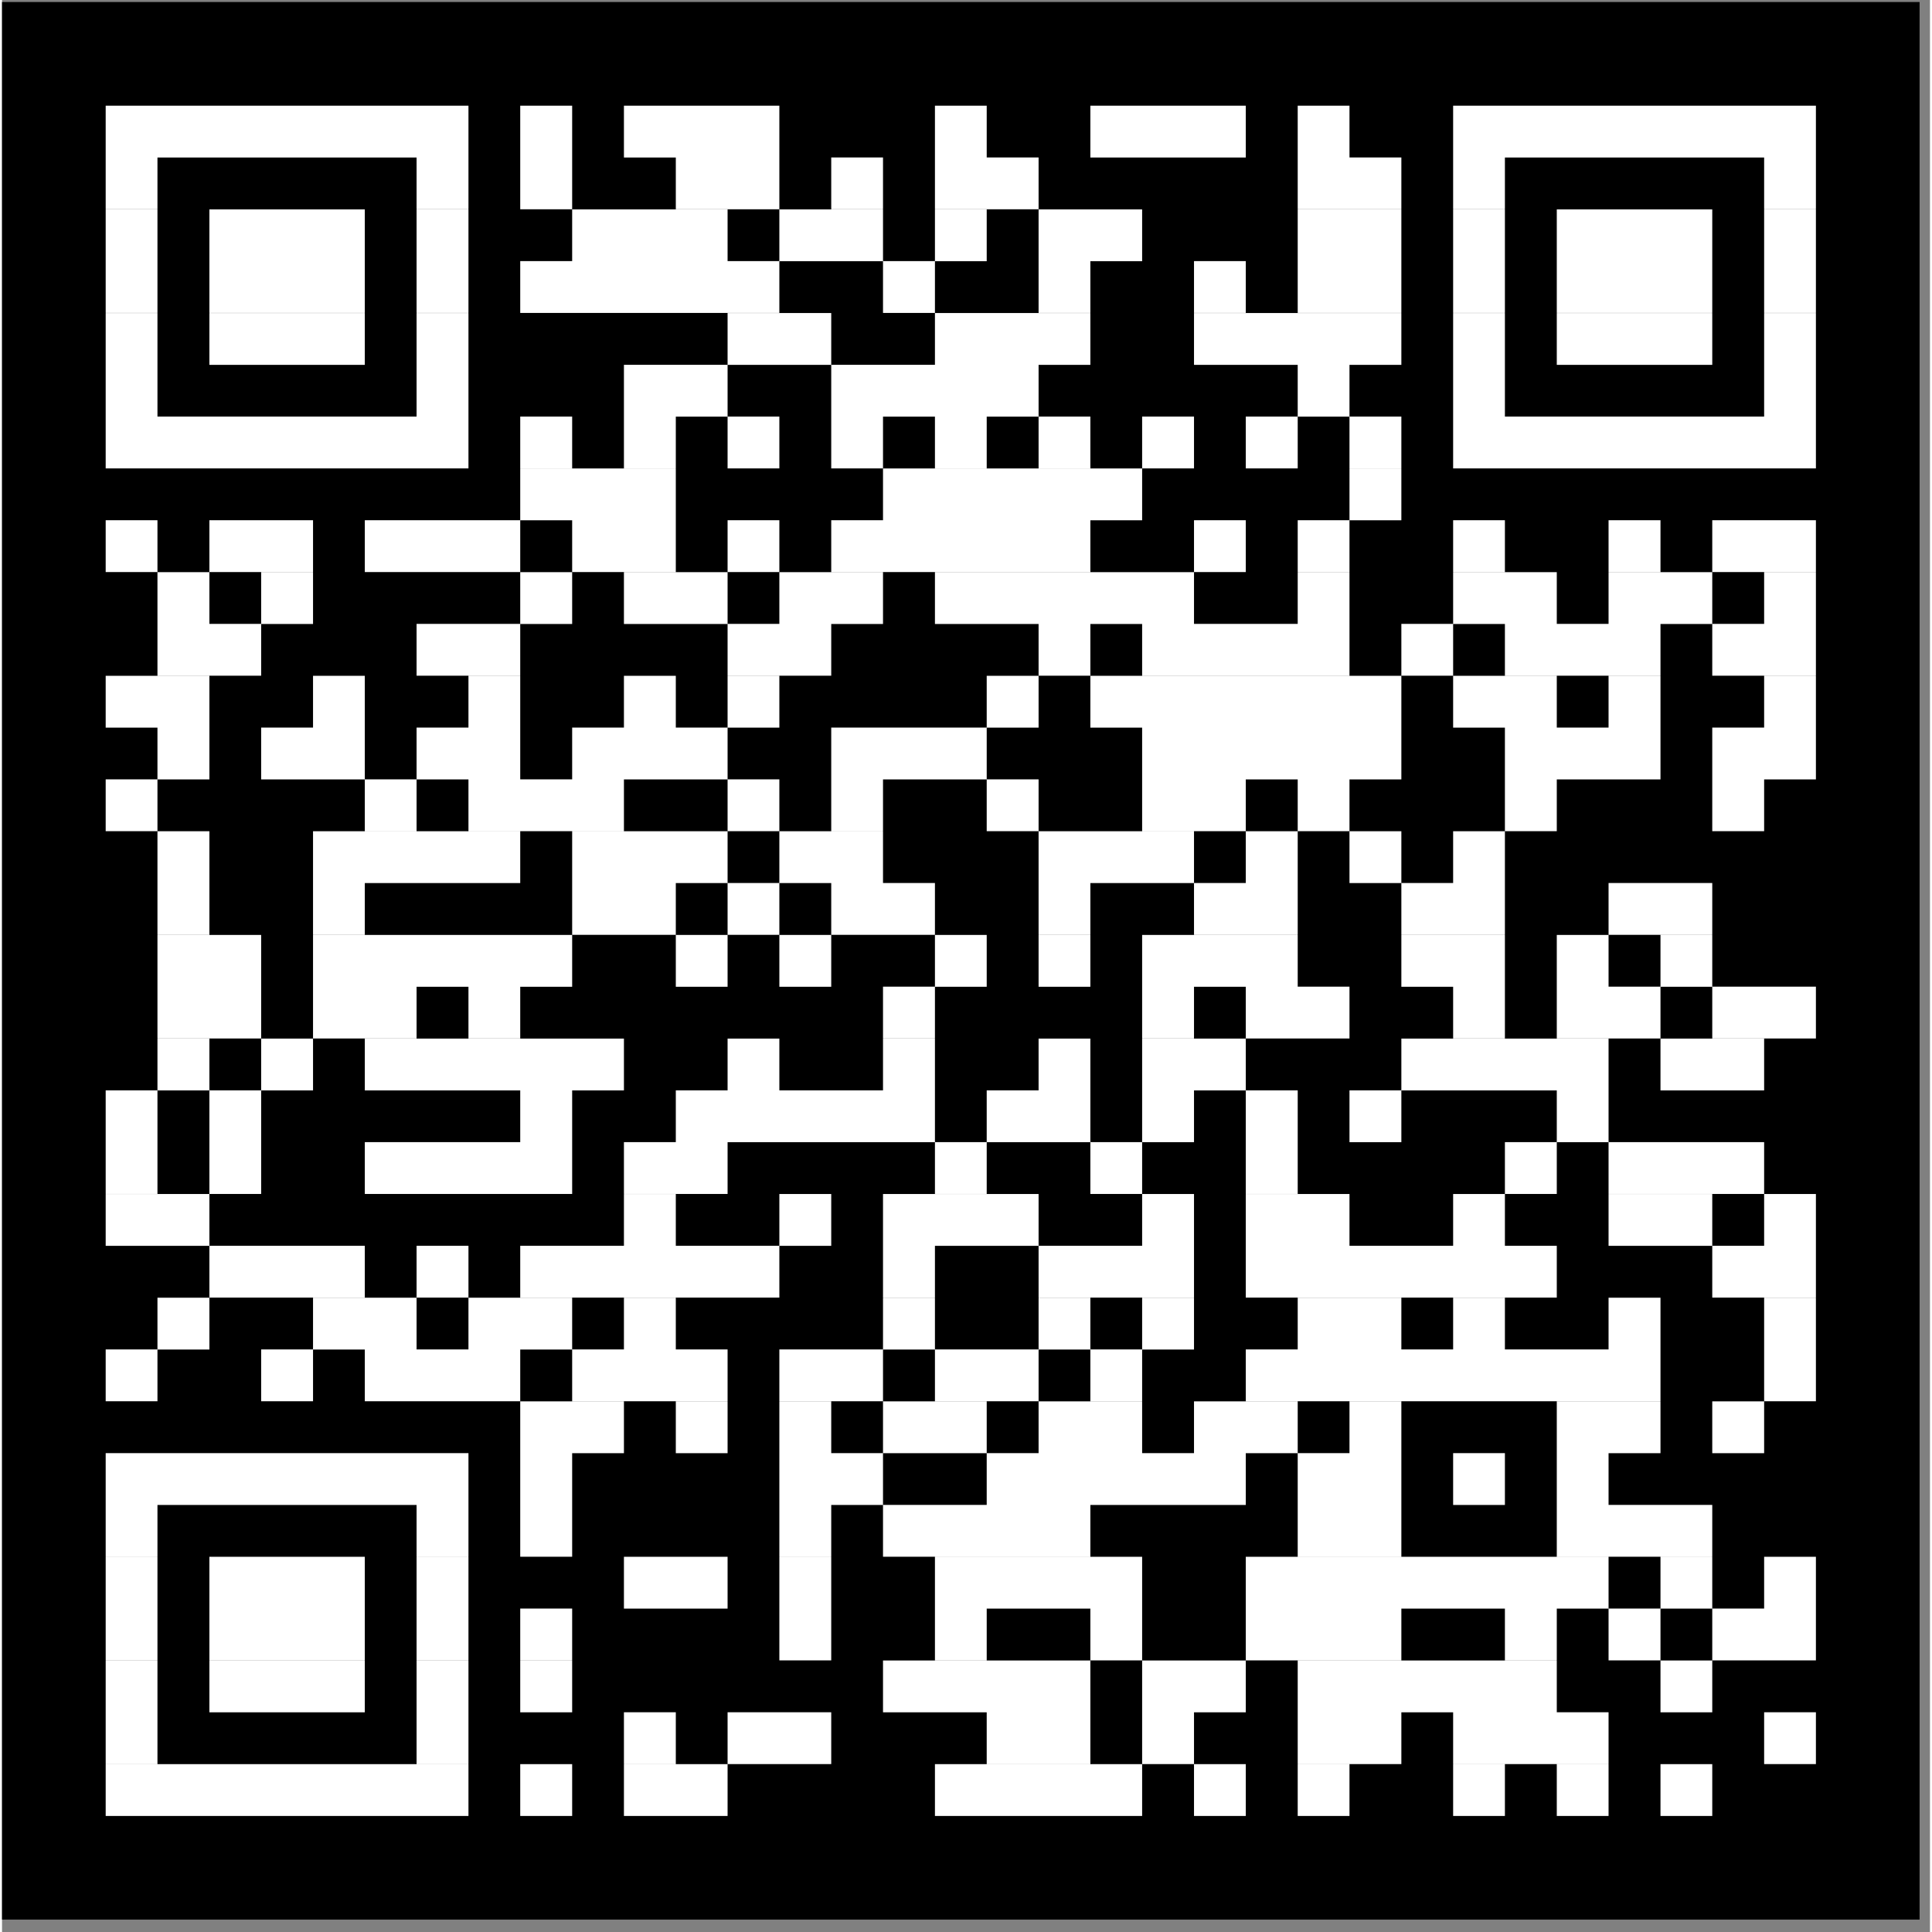 <svg xmlns="http://www.w3.org/2000/svg" xmlns:xlink="http://www.w3.org/1999/xlink" width="76" zoomAndPan="magnify" viewBox="0 0 56.88 57" height="76" preserveAspectRatio="xMidYMid meet" version="1.0"><rect x="0" y="0" width="56.88" height="57" fill="#808080" stroke="none"/><defs><clipPath id="87ec9c82d4"><path d="M 0 0.059 L 56.574 0.059 L 56.574 56.633 L 0 56.633 Z M 0 0.059 " clip-rule="nonzero"/></clipPath></defs><g clip-path="url(#87ec9c82d4)"><path fill="#000000" d="M 0 0.059 L 56.574 0.059 L 56.574 56.633 L 0 56.633 Z M 0 0.059 " fill-opacity="1" fill-rule="nonzero"/></g><path stroke-linecap="butt" transform="matrix(1.529, 0, 0, 1.529, -0, 0.06)" fill-opacity="1" fill="#000000" fill-rule="nonzero" stroke-linejoin="miter" d="M 2 2.5 L 9 2.5 M 9.999 2.5 L 11.001 2.5 M 12 2.5 L 14.999 2.5 M 18.001 2.5 L 19 2.5 M 21 2.5 L 23.999 2.5 M 25.001 2.5 L 26 2.5 M 28 2.5 L 35 2.5 M 2 3.499 L 2.999 3.499 M 7.999 3.499 L 9 3.499 M 9.999 3.499 L 11.001 3.499 M 13.001 3.499 L 14.999 3.499 M 16 3.499 L 16.999 3.499 M 18.001 3.499 L 20.001 3.499 M 25.001 3.499 L 27.001 3.499 M 28 3.499 L 28.999 3.499 M 34.001 3.499 L 35 3.499 M 2 4.501 L 2.999 4.501 M 4.001 4.501 L 7 4.501 M 7.999 4.501 L 9 4.501 M 11.001 4.501 L 14 4.501 M 14.999 4.501 L 16.999 4.501 M 18.001 4.501 L 19 4.501 M 20.001 4.501 L 21.999 4.501 M 25.001 4.501 L 27.001 4.501 M 28 4.501 L 28.999 4.501 M 30 4.501 L 33 4.501 M 34.001 4.501 L 35 4.501 M 2 5.499 L 2.999 5.499 M 4.001 5.499 L 7 5.499 M 7.999 5.499 L 9 5.499 M 9.999 5.499 L 14.999 5.499 M 16.999 5.499 L 18.001 5.499 M 20.001 5.499 L 21 5.499 M 23 5.499 L 23.999 5.499 M 25.001 5.499 L 27.001 5.499 M 28 5.499 L 28.999 5.499 M 30 5.499 L 33 5.499 M 34.001 5.499 L 35 5.499 M 2 6.501 L 2.999 6.501 M 4.001 6.501 L 7 6.501 M 7.999 6.501 L 9 6.501 M 14 6.501 L 16 6.501 M 18.001 6.501 L 21 6.501 M 23 6.501 L 27.001 6.501 M 28 6.501 L 28.999 6.501 M 30 6.501 L 33 6.501 M 34.001 6.501 L 35 6.501 M 2 7.5 L 2.999 7.5 M 7.999 7.5 L 9 7.5 M 12 7.5 L 14 7.5 M 16 7.5 L 20.001 7.5 M 25.001 7.5 L 26 7.5 M 28 7.5 L 28.999 7.5 M 34.001 7.5 L 35 7.5 M 2 8.499 L 9 8.499 M 9.999 8.499 L 11.001 8.499 M 12 8.499 L 13.001 8.499 M 14 8.499 L 14.999 8.499 M 16 8.499 L 16.999 8.499 M 18.001 8.499 L 19 8.499 M 20.001 8.499 L 21 8.499 M 21.999 8.499 L 23 8.499 M 23.999 8.499 L 25.001 8.499 M 26 8.499 L 27.001 8.499 M 28 8.499 L 35 8.499 M 9.999 9.5 L 13.001 9.5 M 16.999 9.5 L 21.999 9.5 M 26 9.5 L 27.001 9.5 M 2 10.499 L 2.999 10.499 M 4.001 10.499 L 6.001 10.499 M 7 10.499 L 9.999 10.499 M 11.001 10.499 L 13.001 10.499 M 14 10.499 L 14.999 10.499 M 16 10.499 L 21 10.499 M 23 10.499 L 23.999 10.499 M 25.001 10.499 L 26 10.499 M 28 10.499 L 28.999 10.499 M 30.999 10.499 L 32.001 10.499 M 33 10.499 L 35 10.499 M 2.999 11.501 L 4.001 11.501 M 5 11.501 L 6.001 11.501 M 9.999 11.501 L 11.001 11.501 M 12 11.501 L 14 11.501 M 14.999 11.501 L 16.999 11.501 M 18.001 11.501 L 23 11.501 M 25.001 11.501 L 26 11.501 M 28 11.501 L 30 11.501 M 30.999 11.501 L 33 11.501 M 34.001 11.501 L 35 11.501 M 2.999 12.499 L 5 12.499 M 7.999 12.499 L 9.999 12.499 M 14 12.499 L 16 12.499 M 20.001 12.499 L 21 12.499 M 21.999 12.499 L 26 12.499 M 27.001 12.499 L 28 12.499 M 28.999 12.499 L 32.001 12.499 M 33 12.499 L 35 12.499 M 2 13.501 L 4.001 13.501 M 6.001 13.501 L 7 13.501 M 9 13.501 L 9.999 13.501 M 12 13.501 L 13.001 13.501 M 14 13.501 L 14.999 13.501 M 19 13.501 L 20.001 13.501 M 21 13.501 L 27.001 13.501 M 28 13.501 L 30 13.501 M 30.999 13.501 L 32.001 13.501 M 34.001 13.501 L 35 13.501 M 2.999 14.5 L 4.001 14.5 M 5 14.5 L 7 14.5 M 7.999 14.5 L 9.999 14.5 M 11.001 14.5 L 14 14.5 M 16 14.5 L 19 14.5 M 21.999 14.5 L 27.001 14.5 M 28.999 14.5 L 32.001 14.5 M 33 14.5 L 35 14.5 M 2 15.499 L 2.999 15.499 M 7 15.499 L 7.999 15.499 M 9 15.499 L 12 15.499 M 14 15.499 L 14.999 15.499 M 16 15.499 L 16.999 15.499 M 19 15.499 L 20.001 15.499 M 21.999 15.499 L 23.999 15.499 M 25.001 15.499 L 26 15.499 M 28.999 15.499 L 30 15.499 M 33 15.499 L 34.001 15.499 M 2.999 16.5 L 4.001 16.5 M 6.001 16.5 L 9.999 16.5 M 11.001 16.5 L 14 16.5 M 14.999 16.5 L 16.999 16.5 M 20.001 16.5 L 23 16.5 M 23.999 16.5 L 25.001 16.5 M 26 16.5 L 27.001 16.5 M 28 16.5 L 28.999 16.5 M 2.999 17.499 L 4.001 17.499 M 6.001 17.499 L 7 17.499 M 11.001 17.499 L 13.001 17.499 M 14 17.499 L 14.999 17.499 M 16 17.499 L 18.001 17.499 M 20.001 17.499 L 21 17.499 M 23 17.499 L 25.001 17.499 M 27.001 17.499 L 28.999 17.499 M 30.999 17.499 L 33 17.499 M 2.999 18.501 L 5 18.501 M 6.001 18.501 L 11.001 18.501 M 13.001 18.501 L 14 18.501 M 14.999 18.501 L 16 18.501 M 18.001 18.501 L 19 18.501 M 20.001 18.501 L 21 18.501 M 21.999 18.501 L 25.001 18.501 M 27.001 18.501 L 28.999 18.501 M 30 18.501 L 30.999 18.501 M 32.001 18.501 L 33 18.501 M 2.999 19.499 L 5 19.499 M 6.001 19.499 L 7.999 19.499 M 9 19.499 L 9.999 19.499 M 16.999 19.499 L 18.001 19.499 M 21.999 19.499 L 23 19.499 M 23.999 19.499 L 26 19.499 M 28 19.499 L 28.999 19.499 M 30 19.499 L 32.001 19.499 M 33 19.499 L 35 19.499 M 2.999 20.501 L 4.001 20.501 M 5 20.501 L 6.001 20.501 M 7 20.501 L 12 20.501 M 14 20.501 L 14.999 20.501 M 16.999 20.501 L 18.001 20.501 M 20.001 20.501 L 21 20.501 M 21.999 20.501 L 23.999 20.501 M 27.001 20.501 L 30.999 20.501 M 32.001 20.501 L 34.001 20.501 M 2 21.5 L 2.999 21.5 M 4.001 21.5 L 5 21.5 M 9.999 21.5 L 11.001 21.5 M 13.001 21.5 L 18.001 21.5 M 19 21.5 L 21 21.5 M 21.999 21.5 L 23 21.5 M 23.999 21.5 L 25.001 21.5 M 26 21.5 L 27.001 21.5 M 30 21.5 L 30.999 21.5 M 2 22.499 L 2.999 22.499 M 4.001 22.499 L 5 22.499 M 7 22.499 L 11.001 22.499 M 12 22.499 L 14 22.499 M 18.001 22.499 L 19 22.499 M 21 22.499 L 21.999 22.499 M 23.999 22.499 L 25.001 22.499 M 28.999 22.499 L 30 22.499 M 30.999 22.499 L 34.001 22.499 M 2 23.5 L 4.001 23.5 M 12 23.5 L 13.001 23.5 M 14.999 23.5 L 16 23.5 M 16.999 23.5 L 20.001 23.5 M 21.999 23.5 L 23 23.5 M 23.999 23.5 L 26 23.5 M 28 23.5 L 28.999 23.5 M 30.999 23.5 L 33 23.5 M 34.001 23.5 L 35 23.5 M 4.001 24.499 L 7 24.499 M 7.999 24.499 L 9 24.499 M 9.999 24.499 L 14.999 24.499 M 16.999 24.499 L 18.001 24.499 M 20.001 24.499 L 23 24.499 M 23.999 24.499 L 30 24.499 M 33 24.499 L 35 24.499 M 2.999 25.501 L 4.001 25.501 M 6.001 25.501 L 7.999 25.501 M 9 25.501 L 11.001 25.501 M 12 25.501 L 13.001 25.501 M 16.999 25.501 L 18.001 25.501 M 20.001 25.501 L 21 25.501 M 21.999 25.501 L 23 25.501 M 25.001 25.501 L 27.001 25.501 M 28 25.501 L 28.999 25.501 M 30.999 25.501 L 32.001 25.501 M 34.001 25.501 L 35 25.501 M 2 26.499 L 2.999 26.499 M 5 26.499 L 6.001 26.499 M 7 26.499 L 9.999 26.499 M 11.001 26.499 L 14 26.499 M 14.999 26.499 L 16.999 26.499 M 18.001 26.499 L 20.001 26.499 M 21 26.499 L 21.999 26.499 M 23.999 26.499 L 32.001 26.499 M 34.001 26.499 L 35 26.499 M 9.999 27.501 L 12 27.501 M 13.001 27.501 L 14 27.501 M 14.999 27.501 L 16 27.501 M 16.999 27.501 L 19 27.501 M 20.001 27.501 L 21.999 27.501 M 23 27.501 L 25.001 27.501 M 26 27.501 L 27.001 27.501 M 30 27.501 L 32.001 27.501 M 33 27.501 L 34.001 27.501 M 2 28.5 L 9 28.5 M 9.999 28.5 L 11.001 28.5 M 14.999 28.5 L 16.999 28.5 M 19 28.5 L 23.999 28.5 M 25.001 28.5 L 27.001 28.5 M 28 28.5 L 28.999 28.5 M 30 28.5 L 30.999 28.5 M 2 29.499 L 2.999 29.499 M 7.999 29.499 L 9 29.499 M 9.999 29.499 L 11.001 29.499 M 14.999 29.499 L 16 29.499 M 16.999 29.499 L 21 29.499 M 25.001 29.499 L 27.001 29.499 M 30 29.499 L 33 29.499 M 2 30.5 L 2.999 30.5 M 4.001 30.5 L 7 30.5 M 7.999 30.5 L 9 30.5 M 12 30.5 L 14 30.5 M 14.999 30.5 L 16 30.5 M 18.001 30.5 L 21.999 30.5 M 23.999 30.5 L 30.999 30.5 M 32.001 30.5 L 33 30.5 M 34.001 30.5 L 35 30.5 M 2 31.499 L 2.999 31.499 M 4.001 31.499 L 7 31.499 M 7.999 31.499 L 9 31.499 M 9.999 31.499 L 11.001 31.499 M 14.999 31.499 L 16 31.499 M 18.001 31.499 L 19 31.499 M 21 31.499 L 21.999 31.499 M 23.999 31.499 L 27.001 31.499 M 28.999 31.499 L 30 31.499 M 30.999 31.499 L 32.001 31.499 M 33 31.499 L 35 31.499 M 2 32.501 L 2.999 32.501 M 4.001 32.501 L 7 32.501 M 7.999 32.501 L 9 32.501 M 9.999 32.501 L 11.001 32.501 M 16.999 32.501 L 21 32.501 M 21.999 32.501 L 23.999 32.501 M 25.001 32.501 L 30 32.501 M 32.001 32.501 L 33 32.501 M 2 33.5 L 2.999 33.5 M 7.999 33.5 L 9 33.5 M 12 33.5 L 13.001 33.5 M 14 33.5 L 16 33.5 M 19 33.5 L 21 33.5 M 21.999 33.5 L 23 33.5 M 25.001 33.5 L 27.001 33.5 M 28 33.5 L 30.999 33.5 M 34.001 33.5 L 35 33.5 M 2 34.501 L 9 34.501 M 9.999 34.501 L 11.001 34.501 M 12 34.501 L 14 34.501 M 18.001 34.501 L 21.999 34.501 M 23 34.501 L 23.999 34.501 M 25.001 34.501 L 26 34.501 M 28 34.501 L 28.999 34.501 M 30 34.501 L 30.999 34.501 M 32.001 34.501 L 33 34.501 " stroke="#ffffff" stroke-width="1" stroke-opacity="1" stroke-miterlimit="4"/></svg>